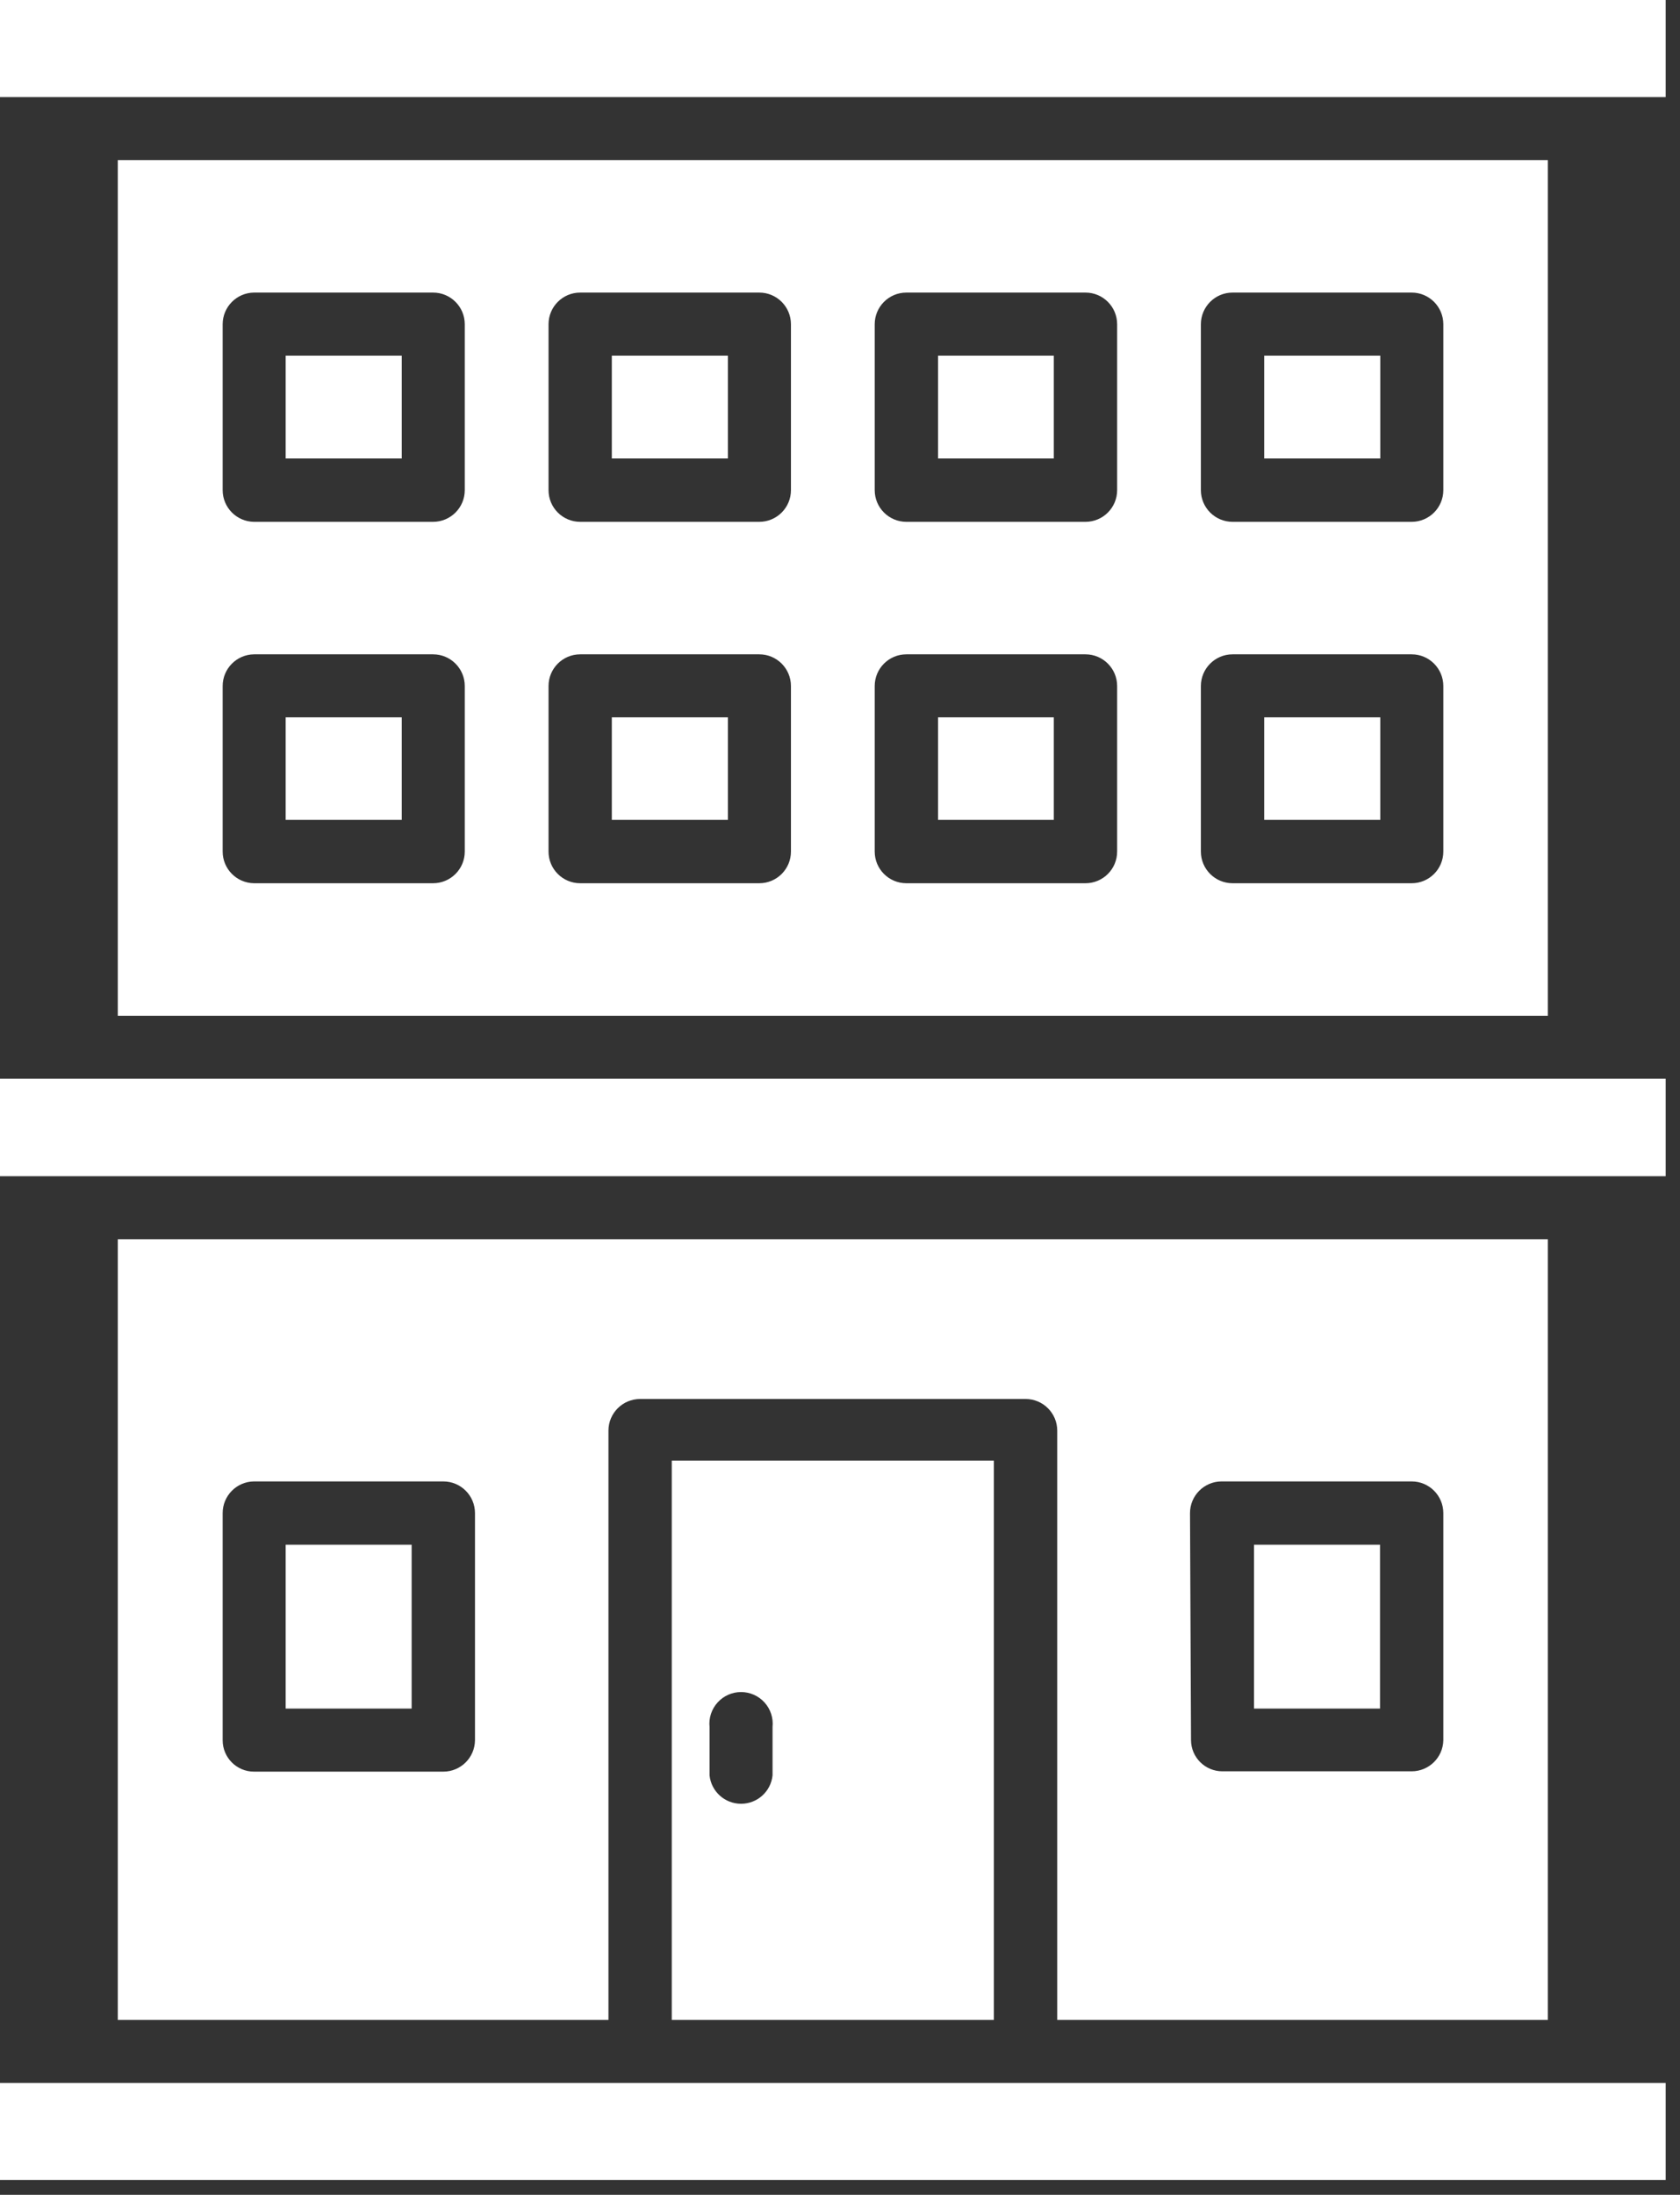 <svg width="85" height="111" viewBox="0 0 85 111" fill="none" xmlns="http://www.w3.org/2000/svg">
<rect x="0" y="0" width="85" height="111" fill="#333333" stroke="none"/>
<path fill-rule="evenodd" clip-rule="evenodd" d="M84.275 0H0V4.91H84.275V0ZM5.96 8.097V51.371H78.314V8.097H5.96ZM23.515 43.067C23.515 43.952 22.797 44.669 21.912 44.669H12.851C11.973 44.659 11.266 43.945 11.266 43.067V34.695C11.266 33.816 11.973 33.102 12.851 33.092H21.912C22.797 33.092 23.515 33.81 23.515 34.695V43.067ZM23.515 24.789C23.515 25.674 22.797 26.391 21.912 26.391H12.851C11.973 26.382 11.266 25.667 11.266 24.789V16.399C11.266 15.521 11.973 14.807 12.851 14.797H21.912C22.797 14.797 23.515 15.514 23.515 16.399V24.789ZM40.018 43.067C40.018 43.952 39.301 44.669 38.416 44.669H29.355C28.47 44.669 27.753 43.952 27.753 43.067V34.695C27.753 33.81 28.47 33.092 29.355 33.092H38.416C39.301 33.092 40.018 33.81 40.018 34.695V43.067ZM40.018 24.789C40.018 25.674 39.301 26.391 38.416 26.391H29.355C28.47 26.391 27.753 25.674 27.753 24.789V16.399C27.753 15.514 28.47 14.797 29.355 14.797H38.416C39.301 14.797 40.018 15.514 40.018 16.399V24.789ZM56.522 43.067C56.522 43.952 55.804 44.669 54.92 44.669H45.858C44.973 44.669 44.256 43.952 44.256 43.067V34.695C44.256 33.81 44.973 33.092 45.858 33.092H54.92C55.804 33.092 56.522 33.81 56.522 34.695V43.067ZM56.522 24.789C56.522 25.674 55.804 26.391 54.92 26.391H45.858C44.973 26.391 44.256 25.674 44.256 24.789V16.399C44.256 15.514 44.973 14.797 45.858 14.797H54.92C55.804 14.797 56.522 15.514 56.522 16.399V24.789ZM73.025 43.067C73.025 43.952 72.308 44.669 71.423 44.669H62.362C61.477 44.669 60.759 43.952 60.759 43.067V34.695C60.759 33.81 61.477 33.092 62.362 33.092H71.423C72.308 33.092 73.025 33.81 73.025 34.695V43.067ZM73.025 24.789C73.025 25.674 72.308 26.391 71.423 26.391H62.362C61.477 26.391 60.759 25.674 60.759 24.789V16.399C60.759 15.514 61.477 14.797 62.362 14.797H71.423C72.308 14.797 73.025 15.514 73.025 16.399V24.789ZM84.275 54.557H0V59.484H84.275V54.557ZM50.285 73.87V102.157H33.988V73.87H50.285ZM36.304 86.104C36 86.441 35.853 86.891 35.9 87.342V89.789C35.986 90.605 36.673 91.224 37.494 91.224C38.314 91.224 39.003 90.605 39.087 89.789V87.342C39.134 86.891 38.988 86.441 38.684 86.104C38.38 85.766 37.947 85.574 37.494 85.574C37.04 85.574 36.608 85.766 36.304 86.104ZM0 105.343H84.275V110.253H0V105.343ZM78.314 62.673V102.157H53.491V72.354C53.491 71.469 52.773 70.752 51.888 70.752H32.388C31.503 70.752 30.785 71.469 30.785 72.354V102.157H5.96V62.673H78.314ZM22.429 89.599C23.308 89.599 24.022 88.892 24.032 88.014V76.524C24.032 75.639 23.314 74.922 22.429 74.922H12.851C11.973 74.931 11.266 75.645 11.266 76.524V88.014C11.266 88.889 11.976 89.599 12.851 89.599H22.429ZM61.793 74.922C60.916 74.931 60.209 75.645 60.209 76.524L60.26 87.997C60.26 88.872 60.969 89.582 61.846 89.582H71.423C72.295 89.582 73.007 88.886 73.025 88.014V76.524C73.025 75.639 72.308 74.922 71.423 74.922H61.793ZM63.448 78.124H69.822V86.41H63.448V78.124ZM20.827 78.124H14.453V86.41H20.827V78.124ZM14.453 17.985H20.327V23.188H14.453V17.985ZM20.327 36.279H14.453V41.464H20.327V36.279ZM30.955 17.985H36.829V23.188H30.955V17.985ZM36.829 36.279H30.955V41.464H36.829V36.279ZM47.46 17.985H53.318V23.188H47.46V17.985ZM53.318 36.279H47.46V41.464H53.318V36.279ZM63.962 17.985H69.837V23.188H63.962V17.985ZM69.837 36.279H63.962V41.464H69.837V36.279Z" fill="white"/>
</svg>
